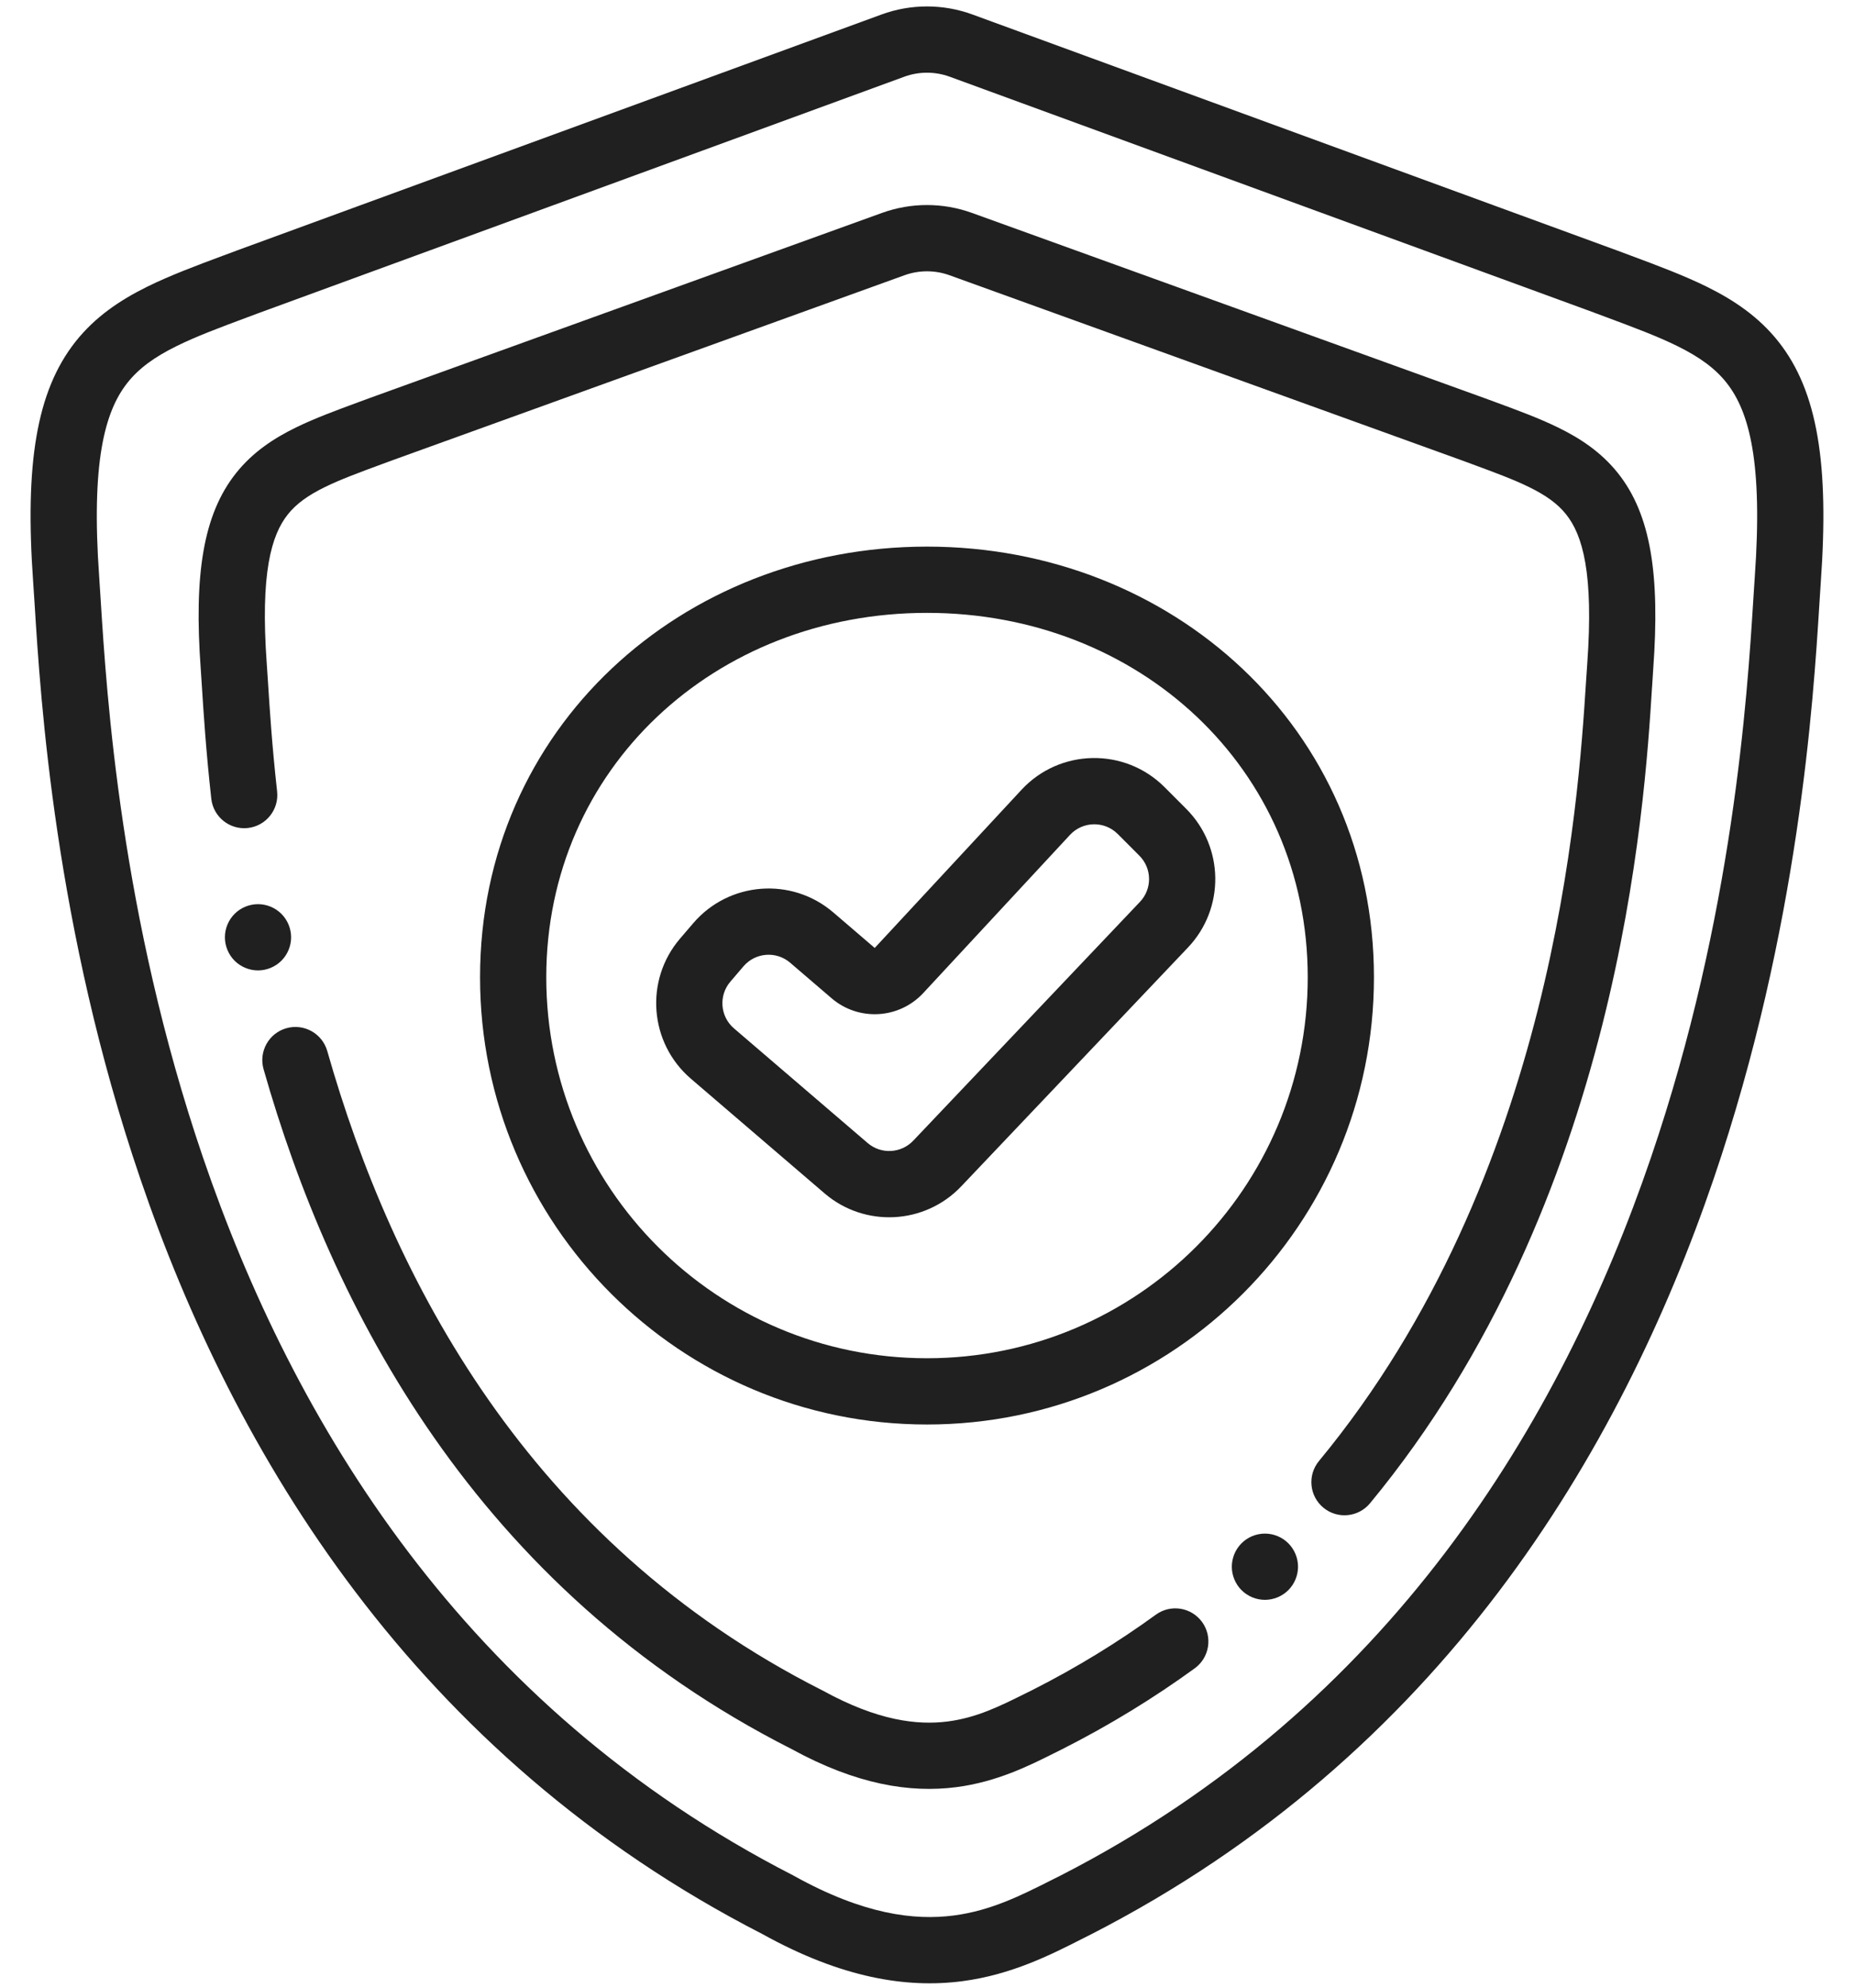 <svg width="56" height="60" viewBox="0 0 56 60" fill="none" xmlns="http://www.w3.org/2000/svg">
<path fill-rule="evenodd" clip-rule="evenodd" d="M29.374 0.438C28.487 0.113 27.513 0.113 26.625 0.438L7.156 7.561L7.156 7.561L7.149 7.564C7.02 7.612 6.892 7.659 6.765 7.707L6.764 7.707C5.931 8.017 5.133 8.315 4.439 8.658C3.62 9.063 2.87 9.567 2.277 10.318C1.09 11.822 0.75 14.038 1.002 17.571C1.016 17.762 1.03 17.991 1.047 18.256C1.224 21.094 1.656 28.018 4.237 35.579C7.059 43.849 12.482 52.974 23.029 58.382C25.427 59.711 27.386 60.023 29.067 59.804C30.548 59.611 31.743 59.004 32.662 58.538L32.662 58.538L32.662 58.538C32.76 58.488 32.855 58.44 32.947 58.394L32.947 58.394L32.956 58.39C43.512 52.983 48.939 43.853 51.763 35.579C54.343 28.018 54.775 21.094 54.953 18.256V18.256C54.969 17.991 54.983 17.762 54.997 17.571C55.249 14.038 54.91 11.822 53.722 10.318C53.129 9.567 52.379 9.063 51.56 8.658C50.866 8.315 50.068 8.017 49.235 7.707C49.108 7.66 48.98 7.612 48.851 7.564L48.851 7.564L48.843 7.561L29.374 0.438ZM27.313 2.316C27.756 2.154 28.243 2.154 28.687 2.316L48.149 9.436L48.152 9.438C48.286 9.488 48.417 9.537 48.544 9.584C49.389 9.899 50.079 10.157 50.673 10.451C51.339 10.78 51.808 11.121 52.152 11.557C52.84 12.428 53.25 13.962 53.002 17.429C52.988 17.625 52.974 17.857 52.957 18.124C52.779 20.959 52.359 27.639 49.87 34.933C47.15 42.903 41.989 51.514 32.048 56.608C31.956 56.654 31.864 56.7 31.773 56.746L31.773 56.746C30.83 57.221 29.933 57.674 28.808 57.821C27.616 57.976 26.08 57.79 23.985 56.626L23.971 56.617L23.956 56.61C14.012 51.517 8.85 42.904 6.129 34.933C3.64 27.639 3.221 20.959 3.042 18.124C3.026 17.857 3.011 17.625 2.997 17.429C2.749 13.962 3.159 12.428 3.847 11.557C4.192 11.121 4.66 10.78 5.326 10.451C5.92 10.157 6.61 9.899 7.455 9.584L7.455 9.584C7.582 9.537 7.713 9.488 7.847 9.438L27.313 2.316ZM29.358 6.427C28.48 6.11 27.519 6.11 26.641 6.427L11.15 12.021L11.15 12.021L11.143 12.024C11.04 12.062 10.937 12.1 10.835 12.137L10.835 12.137C10.165 12.384 9.512 12.624 8.943 12.902C8.27 13.23 7.638 13.646 7.135 14.275C6.126 15.536 5.859 17.371 6.063 20.188C6.074 20.334 6.085 20.511 6.098 20.716C6.147 21.49 6.222 22.671 6.382 24.111C6.443 24.66 6.938 25.055 7.487 24.994C8.036 24.933 8.431 24.438 8.37 23.889C8.216 22.504 8.145 21.389 8.096 20.612L8.096 20.612C8.082 20.396 8.07 20.206 8.058 20.044C7.859 17.296 8.196 16.15 8.697 15.524C8.949 15.209 9.299 14.954 9.821 14.699C10.29 14.47 10.836 14.269 11.518 14.017C11.62 13.98 11.725 13.941 11.833 13.901L27.321 8.308C27.76 8.15 28.24 8.15 28.679 8.308L44.162 13.899L44.166 13.901C44.275 13.941 44.38 13.98 44.482 14.017L44.482 14.017C45.164 14.269 45.709 14.47 46.178 14.699C46.701 14.954 47.05 15.209 47.302 15.524C47.803 16.15 48.14 17.296 47.942 20.044C47.93 20.199 47.919 20.381 47.905 20.59C47.675 24.19 46.949 35.504 39.839 44.103C39.487 44.529 39.547 45.159 39.973 45.511C40.398 45.863 41.029 45.803 41.381 45.378C48.926 36.252 49.675 24.331 49.9 20.737L49.901 20.736C49.914 20.523 49.925 20.34 49.936 20.188C50.14 17.371 49.873 15.536 48.864 14.275C48.361 13.646 47.73 13.23 47.056 12.902C46.488 12.624 45.834 12.384 45.165 12.137C45.095 12.112 45.025 12.086 44.955 12.06C44.922 12.048 44.889 12.036 44.857 12.024L44.857 12.024L44.849 12.021L29.358 6.427ZM16.5 29.5C16.5 23.201 21.594 18.5 28 18.5C34.405 18.5 39.5 23.201 39.5 29.5C39.5 35.851 34.351 41 28 41C21.648 41 16.5 35.851 16.5 29.5ZM28 16.5C20.598 16.5 14.5 21.991 14.5 29.5C14.5 36.956 20.544 43 28 43C35.456 43 41.5 36.956 41.5 29.5C41.5 21.991 35.401 16.5 28 16.5ZM35.175 23.76C33.972 22.558 32.012 22.594 30.855 23.84L26.421 28.615L25.169 27.542C23.911 26.464 22.017 26.61 20.939 27.868L20.542 28.331C19.464 29.588 19.61 31.482 20.867 32.561L24.906 36.023C26.119 37.062 27.933 36.969 29.034 35.811L35.882 28.602C37.003 27.422 36.979 25.565 35.828 24.414L35.175 23.76ZM32.32 25.201C32.706 24.786 33.359 24.774 33.76 25.174L34.414 25.829C34.798 26.212 34.806 26.831 34.432 27.224L27.584 34.433C27.217 34.819 26.612 34.85 26.208 34.504L22.169 31.042C21.75 30.683 21.701 30.052 22.061 29.632L22.457 29.169C22.817 28.75 23.448 28.701 23.867 29.061L25.119 30.134C25.934 30.832 27.156 30.763 27.887 29.976L32.32 25.201ZM9.885 31.726C9.733 31.195 9.18 30.887 8.649 31.038C8.118 31.189 7.81 31.742 7.961 32.274C9.995 39.419 14.359 47.962 23.91 52.797C25.869 53.869 27.485 54.127 28.883 53.947C30.109 53.79 31.099 53.293 31.838 52.923L31.838 52.923C31.917 52.883 31.993 52.845 32.066 52.809L32.066 52.809L32.075 52.805C33.527 52.071 34.862 51.249 36.088 50.359C36.534 50.034 36.633 49.409 36.309 48.962C35.984 48.515 35.359 48.416 34.912 48.741C33.773 49.568 32.531 50.333 31.177 51.018C31.103 51.054 31.03 51.09 30.958 51.126C30.196 51.505 29.5 51.851 28.627 51.964C27.712 52.082 26.514 51.945 24.857 51.035L24.842 51.027L24.827 51.02C15.952 46.533 11.836 38.582 9.885 31.726ZM8.5 29C8.314 29.186 8.056 29.293 7.793 29.293C7.53 29.293 7.272 29.186 7.086 29C6.9 28.814 6.793 28.556 6.793 28.293C6.793 28.029 6.9 27.772 7.086 27.586C7.272 27.399 7.53 27.293 7.793 27.293C8.056 27.293 8.314 27.399 8.5 27.586C8.686 27.772 8.793 28.029 8.793 28.293C8.793 28.556 8.686 28.814 8.5 29ZM38.914 48C38.728 48.186 38.47 48.293 38.207 48.293C37.944 48.293 37.686 48.186 37.5 48C37.314 47.814 37.207 47.556 37.207 47.293C37.207 47.029 37.314 46.772 37.5 46.586C37.686 46.399 37.944 46.293 38.207 46.293C38.47 46.293 38.728 46.399 38.914 46.586C39.1 46.772 39.207 47.029 39.207 47.293C39.207 47.556 39.1 47.814 38.914 48Z" fill="#202020"/>
</svg>
